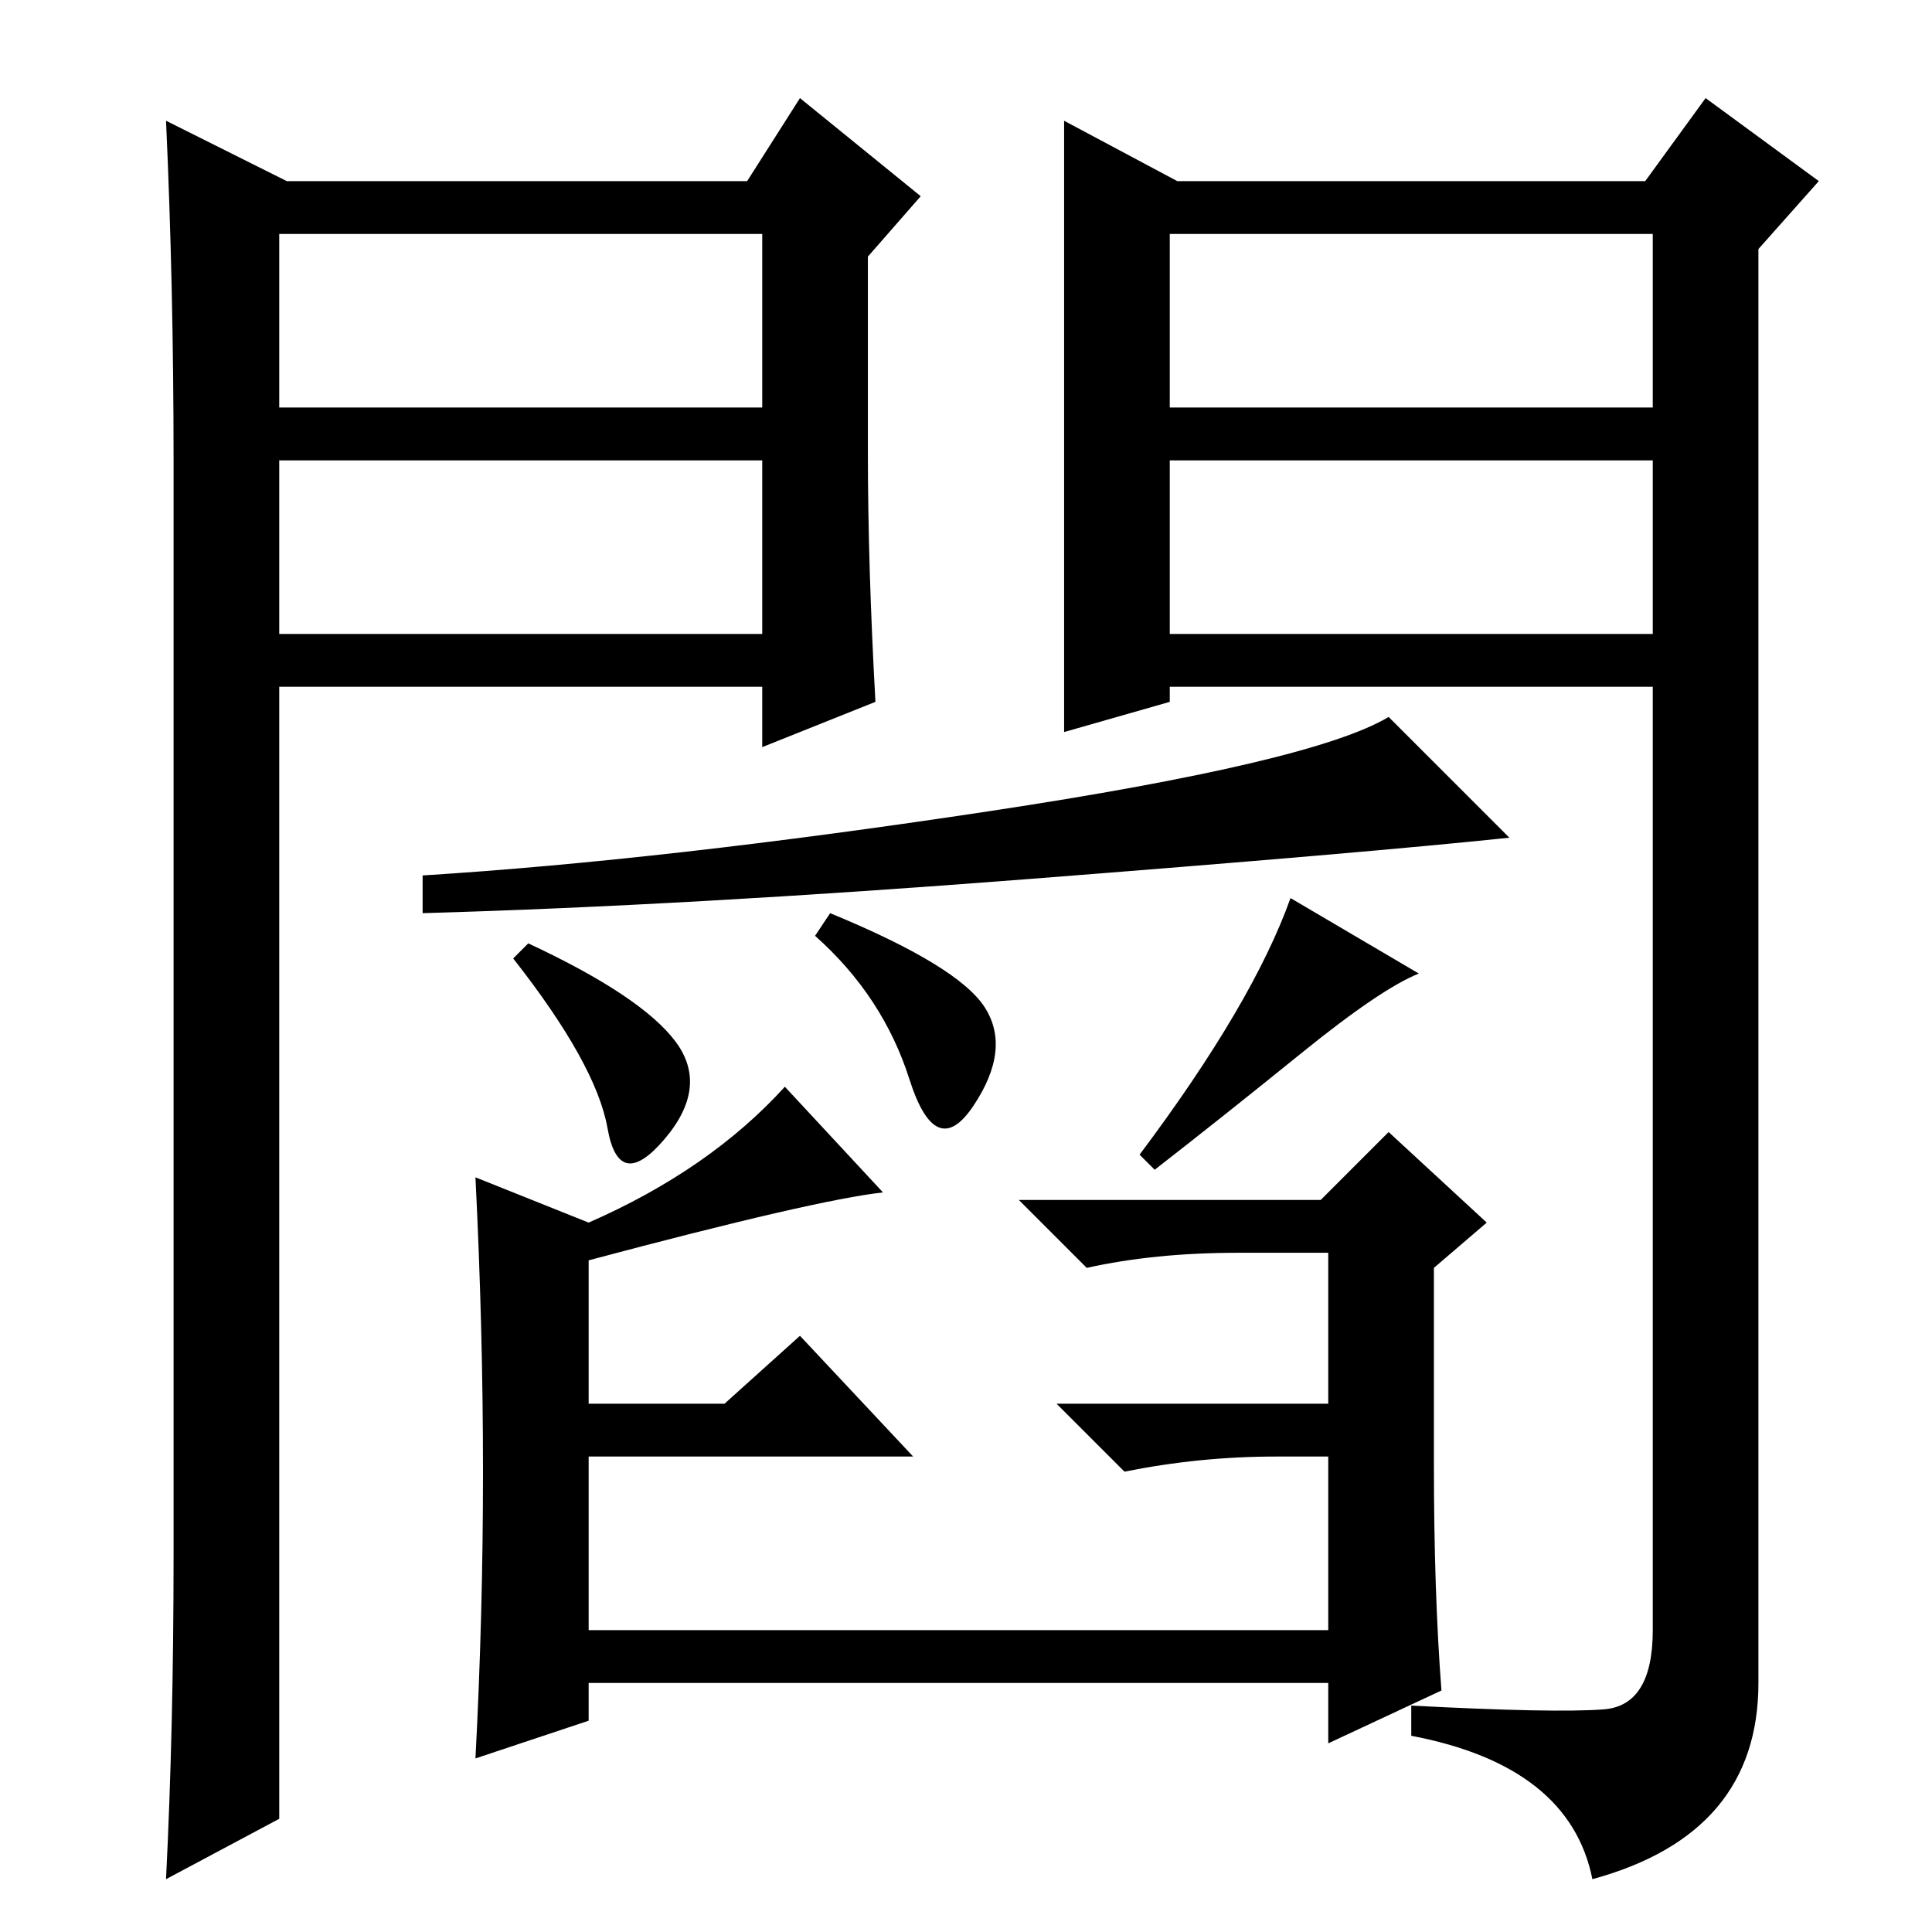 <?xml version="1.0" standalone="no"?>
<!DOCTYPE svg PUBLIC "-//W3C//DTD SVG 1.1//EN" "http://www.w3.org/Graphics/SVG/1.1/DTD/svg11.dtd" >
<svg xmlns="http://www.w3.org/2000/svg" xmlns:xlink="http://www.w3.org/1999/xlink" version="1.1" viewBox="0 -36 256 256">
  <g transform="matrix(1 0 0 -1 0 220)">
   <path fill="currentColor"
d="M200 145q-19 -2 -64 -5.5t-80 -4.5v5q32 2 75 8.5t53 12.5zM89.5 118q4.5 -6 -1.5 -13t-7.5 1.5t-12.5 22.5l2 2q15 -7 19.5 -13zM130.5 122.5q3.5 -5.5 -1.5 -13t-8.5 3.5t-12.5 19l2 3q17 -7 20.5 -12.5zM188 127q-5 -2 -15.5 -10.5t-19.5 -15.5l-2 2q15 20 20 34z
M190 62q0 -17 1 -30l-15 -7v8h-98v-5l-15 -5q1 19 1 38t-1 39l15 -6q16 7 26 18l13 -14q-9 -1 -39 -9v-19h18l10 9l15 -16h-43v-23h98v23h-7q-10 0 -20 -2l-9 9h36v20h-12q-11 0 -20 -2l-9 9h40l9 9l13 -12l-7 -6v-26zM141 240l15 -8h62l8 11l15 -11l-8 -9v-190
q0 -20 -22 -26q-3 15 -24 19v4q19 -1 25.5 -0.5t6.5 10.5v125h-64v-2l-14 -4v81zM155 202h64v23h-64v-23zM155 195v-23h64v23h-64zM38 232h61l7 11l16 -13l-7 -8v-26q0 -15 1 -33l-15 -6v8h-64v-150l-15 -8q1 20 1 43v145q0 23 -1 45zM37 195v-23h64v23h-64zM37 225v-23h64
v23h-64z" />
  </g>

</svg>
